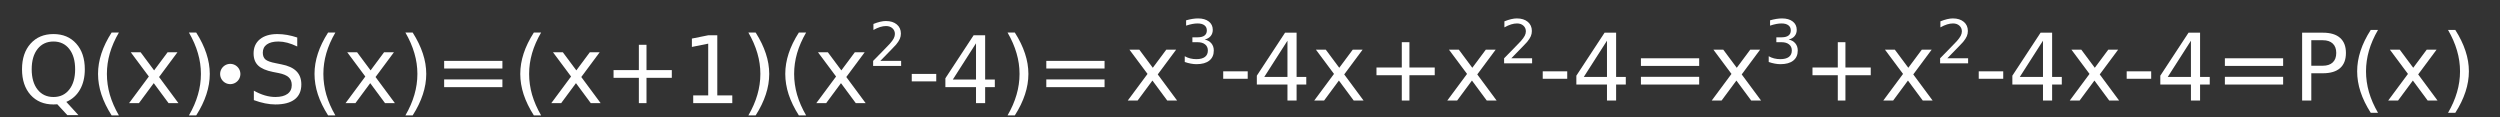 <?xml version="1.0" encoding="UTF-8" standalone="no"?>
<!-- Created with Inkscape (http://www.inkscape.org/) -->

<svg
   xmlns:dc="http://purl.org/dc/elements/1.1/"
   xmlns:cc="http://creativecommons.org/ns#"
   xmlns:rdf="http://www.w3.org/1999/02/22-rdf-syntax-ns#"
   xmlns:svg="http://www.w3.org/2000/svg"
   xmlns="http://www.w3.org/2000/svg"
   xmlns:sodipodi="http://sodipodi.sourceforge.net/DTD/sodipodi-0.dtd"
   xmlns:inkscape="http://www.inkscape.org/namespaces/inkscape"
   id="svg2"
   version="1.1"
   inkscape:version="0.48.5 r10040"
   width="470"
   height="22"
   sodipodi:docname="wynik1.svg">
  <rect width="100%" height="100%" fill="#333333" stroke="none"/>
  <defs
     id="defs6" />
  <sodipodi:namedview
     pagecolor="#ffffff"
     bordercolor="#666666"
     borderopacity="1"
     objecttolerance="10"
     gridtolerance="10"
     guidetolerance="10"
     inkscape:pageopacity="0"
     inkscape:pageshadow="2"
     inkscape:window-width="914"
     inkscape:window-height="729"
     id="namedview4"
     showgrid="false"
     inkscape:zoom="1.4864449"
     inkscape:cx="214.17355"
     inkscape:cy="78.753551"
     inkscape:window-x="10"
     inkscape:window-y="34"
     inkscape:window-maximized="0"
     inkscape:current-layer="text2998"
     showguides="true"
     inkscape:guide-bbox="true">
    <sodipodi:guide
       orientation="0,1"
       position="254.026,92.286"
       id="guide3032" />
  </sodipodi:namedview>
  <g
     style="font-size:17.495px;font-style:normal;font-weight:normal;line-height:125%;letter-spacing:0px;word-spacing:0px;fill:#000000;fill-opacity:1;stroke:none;font-family:Sans"
     id="text2998"
     transform="translate(0,-20)">
    <path
       d="m 10.051,27.806 c -1.253,1.1e-5 -2.25,0.467 -2.99,1.401 -0.735,0.934 -1.102,2.207 -1.102,3.819 -2.8e-6,1.606 0.367,2.876 1.102,3.81 0.74,0.934 1.737,1.401 2.99,1.401 1.253,1e-6 2.244,-0.467 2.973,-1.401 0.735,-0.934 1.102,-2.204 1.102,-3.81 -1.1e-5,-1.612 -0.367,-2.885 -1.102,-3.819 -0.729,-0.934 -1.72,-1.401 -2.973,-1.401 m 2.418,11.353 2.272,2.486 -2.084,0 -1.888,-2.042 c -0.188,0.011 -0.333,0.02 -0.436,0.026 -0.097,0.006 -0.191,0.009 -0.282,0.009 -1.794,0 -3.229,-0.598 -4.306,-1.794 -1.071,-1.202 -1.606,-2.808 -1.606,-4.818 -1e-6,-2.016 0.535,-3.622 1.606,-4.818 1.076,-1.202 2.512,-1.802 4.306,-1.803 1.788,1.3e-5 3.218,0.601 4.288,1.803 1.071,1.196 1.606,2.802 1.606,4.818 -1.2e-5,1.481 -0.299,2.748 -0.897,3.801 -0.592,1.054 -1.452,1.831 -2.58,2.332"
       style="fill:#ffffff"
       id="path3025"
       inkscape:connector-curvature="0" />
    <path
       d="m 22.352,26.115 c -0.763,1.31 -1.33,2.606 -1.7,3.887 -0.37,1.281 -0.555,2.58 -0.555,3.895 -3e-6,1.316 0.185,2.62 0.555,3.913 0.376,1.287 0.943,2.583 1.7,3.887 l -1.367,0 c -0.854,-1.338 -1.495,-2.654 -1.922,-3.947 -0.421,-1.293 -0.632,-2.577 -0.632,-3.853 -1e-6,-1.27 0.211,-2.549 0.632,-3.836 0.421,-1.287 1.062,-2.603 1.922,-3.947 l 1.367,0"
       style="fill:#ffffff"
       id="path3027"
       inkscape:connector-curvature="0" />
    <path
       d="m 33.364,29.822 -3.46,4.656 3.639,4.912 -1.854,0 -2.785,-3.759 -2.785,3.759 -1.854,0 3.716,-5.006 -3.4,-4.562 1.854,0 2.537,3.409 2.537,-3.409 1.854,0"
       style="fill:#ffffff"
       id="path3029"
       inkscape:connector-curvature="0" />
    <path
       d="m 35.517,26.115 1.367,0 c 0.854,1.344 1.492,2.66 1.914,3.947 0.427,1.287 0.641,2.566 0.641,3.836 -6e-6,1.276 -0.214,2.56 -0.641,3.853 -0.421,1.293 -1.059,2.608 -1.914,3.947 l -1.367,0 c 0.757,-1.304 1.321,-2.6 1.691,-3.887 0.376,-1.293 0.564,-2.597 0.564,-3.913 -4e-6,-1.316 -0.188,-2.614 -0.564,-3.895 -0.37,-1.281 -0.934,-2.577 -1.691,-3.887"
       style="fill:#ffffff"
       id="path3031"
       inkscape:connector-curvature="0" />
    <path
       d="m 55.882,27.055 0,1.683 c -0.655,-0.313 -1.273,-0.547 -1.854,-0.701 -0.581,-0.154 -1.142,-0.231 -1.683,-0.231 -0.94,1.1e-5 -1.666,0.182 -2.178,0.547 -0.507,0.364 -0.76,0.883 -0.76,1.555 -3e-6,0.564 0.168,0.991 0.504,1.281 0.342,0.285 0.985,0.515 1.931,0.692 l 1.042,0.214 c 1.287,0.245 2.235,0.678 2.845,1.298 0.615,0.615 0.923,1.441 0.923,2.477 -1.1e-5,1.236 -0.416,2.173 -1.247,2.811 -0.826,0.638 -2.039,0.957 -3.639,0.957 -0.604,0 -1.247,-0.068 -1.931,-0.205 -0.678,-0.137 -1.381,-0.339 -2.11,-0.607 l 0,-1.777 c 0.7,0.393 1.387,0.689 2.059,0.888 0.672,0.199 1.333,0.299 1.982,0.299 0.985,1e-6 1.746,-0.194 2.281,-0.581 0.535,-0.387 0.803,-0.94 0.803,-1.657 -8e-6,-0.626 -0.194,-1.116 -0.581,-1.469 -0.382,-0.353 -1.011,-0.618 -1.888,-0.794 l -1.051,-0.205 c -1.287,-0.256 -2.218,-0.658 -2.793,-1.205 -0.575,-0.547 -0.863,-1.307 -0.863,-2.281 -10e-7,-1.128 0.396,-2.016 1.187,-2.665 0.797,-0.649 1.894,-0.974 3.289,-0.974 0.598,1.3e-5 1.207,0.054 1.828,0.162 0.621,0.108 1.256,0.271 1.905,0.487"
       style="fill:#ffffff"
       id="path3033"
       inkscape:connector-curvature="0" />
    <path
       d="m 63.05,26.115 c -0.763,1.31 -1.33,2.606 -1.7,3.887 -0.37,1.281 -0.555,2.58 -0.555,3.895 -3e-6,1.316 0.185,2.62 0.555,3.913 0.376,1.287 0.943,2.583 1.7,3.887 l -1.367,0 c -0.854,-1.338 -1.495,-2.654 -1.922,-3.947 -0.421,-1.293 -0.632,-2.577 -0.632,-3.853 -2e-6,-1.27 0.211,-2.549 0.632,-3.836 0.421,-1.287 1.062,-2.603 1.922,-3.947 l 1.367,0"
       style="fill:#ffffff"
       id="path3035"
       inkscape:connector-curvature="0" />
    <path
       d="m 74.061,29.822 -3.46,4.656 3.639,4.912 -1.854,0 -2.785,-3.759 -2.785,3.759 -1.854,0 3.716,-5.006 -3.4,-4.562 1.854,0 2.537,3.409 2.537,-3.409 1.854,0"
       style="fill:#ffffff"
       id="path3037"
       inkscape:connector-curvature="0" />
    <path
       d="m 76.214,26.115 1.367,0 c 0.854,1.344 1.492,2.66 1.914,3.947 0.427,1.287 0.641,2.566 0.641,3.836 -5e-6,1.276 -0.214,2.56 -0.641,3.853 -0.421,1.293 -1.059,2.608 -1.914,3.947 l -1.367,0 c 0.757,-1.304 1.321,-2.6 1.691,-3.887 0.376,-1.293 0.564,-2.597 0.564,-3.913 -3e-6,-1.316 -0.188,-2.614 -0.564,-3.895 -0.37,-1.281 -0.934,-2.577 -1.691,-3.887"
       style="fill:#ffffff"
       id="path3039"
       inkscape:connector-curvature="0" />
    <path
       d="m 83.501,31.446 10.952,0 0,1.435 -10.952,0 0,-1.435 m 0,3.485 10.952,0 0,1.452 -10.952,0 0,-1.452"
       style="fill:#ffffff"
       id="path3041"
       inkscape:connector-curvature="0" />
    <path
       d="m 101.731,26.115 c -0.763,1.31 -1.33,2.606 -1.7,3.887 -0.37,1.281 -0.555,2.58 -0.555,3.895 -3e-6,1.316 0.185,2.62 0.555,3.913 0.376,1.287 0.943,2.583 1.7,3.887 l -1.367,0 c -0.854,-1.338 -1.495,-2.654 -1.922,-3.947 -0.421,-1.293 -0.632,-2.577 -0.632,-3.853 -1e-6,-1.27 0.211,-2.549 0.632,-3.836 0.421,-1.287 1.062,-2.603 1.922,-3.947 l 1.367,0"
       style="fill:#ffffff"
       id="path3043"
       inkscape:connector-curvature="0" />
    <path
       d="m 112.742,29.822 -3.46,4.656 3.639,4.912 -1.854,0 -2.785,-3.759 -2.785,3.759 -1.854,0 3.716,-5.006 -3.4,-4.562 1.854,0 2.537,3.409 2.537,-3.409 1.854,0"
       style="fill:#ffffff"
       id="path3045"
       inkscape:connector-curvature="0" />
    <path
       d="m 121.541,28.421 0,4.758 4.758,0 0,1.452 -4.758,0 0,4.758 -1.435,0 0,-4.758 -4.758,0 0,-1.452 4.758,0 0,-4.758 1.435,0"
       style="fill:#ffffff"
       id="path3047"
       inkscape:connector-curvature="0" />
    <path
       d="m 130.323,37.938 2.819,0 0,-9.73 -3.067,0.615 0,-1.572 3.05,-0.615 1.726,0 0,11.302 2.819,0 0,1.452 -7.347,0 0,-1.452"
       style="fill:#ffffff"
       id="path3049"
       inkscape:connector-curvature="0" />
    <path
       d="m 140.694,26.115 1.367,0 c 0.854,1.344 1.492,2.66 1.914,3.947 0.427,1.287 0.641,2.566 0.641,3.836 0,1.276 -0.214,2.56 -0.641,3.853 -0.421,1.293 -1.059,2.608 -1.914,3.947 l -1.367,0 c 0.757,-1.304 1.321,-2.6 1.691,-3.887 0.376,-1.293 0.564,-2.597 0.564,-3.913 -10e-6,-1.316 -0.188,-2.614 -0.564,-3.895 -0.37,-1.281 -0.934,-2.577 -1.691,-3.887"
       style="fill:#ffffff"
       id="path3051"
       inkscape:connector-curvature="0" />
    <path
       d="m 151.552,26.115 c -0.763,1.31 -1.33,2.606 -1.7,3.887 -0.37,1.281 -0.555,2.58 -0.555,3.895 0,1.316 0.185,2.62 0.555,3.913 0.376,1.287 0.943,2.583 1.7,3.887 l -1.367,0 c -0.854,-1.338 -1.495,-2.654 -1.922,-3.947 -0.421,-1.293 -0.632,-2.577 -0.632,-3.853 0,-1.27 0.211,-2.549 0.632,-3.836 0.421,-1.287 1.062,-2.603 1.922,-3.947 l 1.367,0"
       style="fill:#ffffff"
       id="path3053"
       inkscape:connector-curvature="0" />
    <path
       d="m 162.563,29.822 -3.46,4.656 3.639,4.912 -1.854,0 -2.785,-3.759 -2.785,3.759 -1.854,0 3.716,-5.006 -3.4,-4.562 1.854,0 2.537,3.409 2.537,-3.409 1.854,0"
       style="fill:#ffffff"
       id="path3055"
       inkscape:connector-curvature="0" />
    <path
       d="m 165.497,31.448 3.915,0 0,0.944 -5.264,0 0,-0.944 c 0.426,-0.441 1.005,-1.031 1.738,-1.771 0.737,-0.744 1.199,-1.223 1.388,-1.438 0.359,-0.404 0.609,-0.744 0.75,-1.022 0.144,-0.281 0.217,-0.557 0.217,-0.827 0,-0.441 -0.155,-0.8 -0.466,-1.077 -0.307,-0.278 -0.709,-0.416 -1.205,-0.416 -0.352,8e-6 -0.724,0.061 -1.116,0.183 -0.389,0.122 -0.805,0.307 -1.249,0.555 l 0,-1.133 c 0.452,-0.181 0.874,-0.318 1.266,-0.411 0.392,-0.093 0.751,-0.139 1.077,-0.139 0.859,8e-6 1.544,0.215 2.055,0.644 0.511,0.429 0.766,1.003 0.766,1.721 0,0.341 -0.065,0.664 -0.194,0.972 -0.126,0.304 -0.357,0.663 -0.694,1.077 -0.093,0.107 -0.387,0.418 -0.883,0.933 -0.496,0.511 -1.196,1.227 -2.099,2.149"
       style="font-size:11.372px;baseline-shift:super;fill:#ffffff"
       id="path3057"
       inkscape:connector-curvature="0" />
    <path
       d="m 171.41,33.897 4.605,0 0,1.401 -4.605,0 0,-1.401"
       style="fill:#ffffff"
       id="path3059"
       inkscape:connector-curvature="0" />
    <path
       d="m 183.49,28.14 -4.357,6.809 4.357,0 0,-6.809 m -0.453,-1.504 2.17,0 0,8.312 1.82,0 0,1.435 -1.82,0 0,3.007 -1.717,0 0,-3.007 -5.758,0 0,-1.666 5.305,-8.081"
       style="fill:#ffffff"
       id="path3061"
       inkscape:connector-curvature="0" />
    <path
       d="m 189.418,26.115 1.367,0 c 0.854,1.344 1.492,2.66 1.914,3.947 0.427,1.287 0.641,2.566 0.641,3.836 -1e-5,1.276 -0.214,2.56 -0.641,3.853 -0.421,1.293 -1.059,2.608 -1.914,3.947 l -1.367,0 c 0.757,-1.304 1.321,-2.6 1.691,-3.887 0.376,-1.293 0.564,-2.597 0.564,-3.913 0,-1.316 -0.188,-2.614 -0.564,-3.895 -0.37,-1.281 -0.934,-2.577 -1.691,-3.887"
       style="fill:#ffffff"
       id="path3063"
       inkscape:connector-curvature="0" />
    <path
       d="m 196.705,31.446 10.952,0 0,1.435 -10.952,0 0,-1.435 m 0,3.485 10.952,0 0,1.452 -10.952,0 0,-1.452"
       style="fill:#ffffff"
       id="path3065"
       inkscape:connector-curvature="0" />
    <path
       d="m 221.117,29.334 -3.46,4.656 3.639,4.912 -1.854,0 -2.785,-3.759 -2.785,3.759 -1.854,0 3.716,-5.006 -3.4,-4.562 1.854,0 2.537,3.409 2.537,-3.409 1.854,0"
       style="fill:#ffffff"
       id="path3067"
       inkscape:connector-curvature="0" />
    <path
       d="m 226.483,27.433 c 0.537,0.115 0.955,0.354 1.255,0.716 0.304,0.363 0.455,0.811 0.455,1.344 -1e-5,0.818 -0.281,1.451 -0.844,1.899 -0.563,0.448 -1.362,0.672 -2.399,0.672 -0.348,0 -0.707,-0.035 -1.077,-0.106 -0.366,-0.067 -0.746,-0.168 -1.138,-0.305 l 0,-1.083 c 0.311,0.181 0.652,0.318 1.022,0.411 0.37,0.093 0.757,0.139 1.161,0.139 0.703,10e-7 1.238,-0.139 1.605,-0.416 0.37,-0.278 0.555,-0.681 0.555,-1.211 0,-0.489 -0.172,-0.87 -0.516,-1.144 -0.341,-0.278 -0.816,-0.416 -1.427,-0.416 l -0.966,0 0,-0.922 1.011,0 c 0.552,5e-6 0.974,-0.109 1.266,-0.328 0.292,-0.222 0.439,-0.54 0.439,-0.955 0,-0.426 -0.152,-0.751 -0.455,-0.977 -0.3,-0.23 -0.731,-0.344 -1.294,-0.344 -0.307,8e-6 -0.637,0.033 -0.988,0.1 -0.352,0.067 -0.739,0.17 -1.161,0.311 l 0,-1 c 0.426,-0.118 0.824,-0.207 1.194,-0.267 0.374,-0.059 0.726,-0.089 1.055,-0.089 0.851,8e-6 1.525,0.194 2.021,0.583 0.496,0.385 0.744,0.907 0.744,1.566 0,0.459 -0.131,0.848 -0.394,1.166 -0.263,0.315 -0.637,0.533 -1.122,0.655"
       style="font-size:11.372px;baseline-shift:super;fill:#ffffff"
       id="path3069"
       inkscape:connector-curvature="0" />
    <path
       d="m 229.964,33.409 4.605,0 0,1.401 -4.605,0 0,-1.401"
       style="fill:#ffffff"
       id="path3071"
       inkscape:connector-curvature="0" />
    <path
       d="m 242.043,27.651 -4.357,6.809 4.357,0 0,-6.809 m -0.453,-1.504 2.17,0 0,8.312 1.82,0 0,1.435 -1.82,0 0,3.007 -1.717,0 0,-3.007 -5.758,0 0,-1.666 5.305,-8.081"
       style="fill:#ffffff"
       id="path3073"
       inkscape:connector-curvature="0" />
    <path
       d="m 256.173,29.334 -3.46,4.656 3.639,4.912 -1.854,0 -2.785,-3.759 -2.785,3.759 -1.854,0 3.716,-5.006 -3.4,-4.562 1.854,0 2.537,3.409 2.537,-3.409 1.854,0"
       style="fill:#ffffff"
       id="path3075"
       inkscape:connector-curvature="0" />
    <path
       d="m 264.972,27.933 0,4.758 4.758,0 0,1.452 -4.758,0 0,4.758 -1.435,0 0,-4.758 -4.758,0 0,-1.452 4.758,0 0,-4.758 1.435,0"
       style="fill:#ffffff"
       id="path3077"
       inkscape:connector-curvature="0" />
    <path
       d="m 281.186,29.334 -3.46,4.656 3.639,4.912 -1.854,0 -2.785,-3.759 -2.785,3.759 -1.854,0 3.716,-5.006 -3.4,-4.562 1.854,0 2.537,3.409 2.537,-3.409 1.854,0"
       style="fill:#ffffff"
       id="path3079"
       inkscape:connector-curvature="0" />
    <path
       d="m 284.12,30.959 3.915,0 0,0.944 -5.264,0 0,-0.944 c 0.426,-0.441 1.005,-1.031 1.738,-1.771 0.737,-0.744 1.199,-1.223 1.388,-1.438 0.359,-0.404 0.609,-0.744 0.75,-1.022 0.144,-0.281 0.217,-0.557 0.217,-0.827 -1e-5,-0.441 -0.155,-0.8 -0.466,-1.077 -0.307,-0.278 -0.709,-0.416 -1.205,-0.416 -0.352,8e-6 -0.724,0.061 -1.116,0.183 -0.389,0.122 -0.805,0.307 -1.249,0.555 l 0,-1.133 c 0.452,-0.181 0.874,-0.318 1.266,-0.411 0.392,-0.093 0.751,-0.139 1.077,-0.139 0.859,8e-6 1.544,0.215 2.055,0.644 0.511,0.429 0.766,1.003 0.766,1.721 -10e-6,0.341 -0.065,0.664 -0.194,0.972 -0.126,0.304 -0.357,0.663 -0.694,1.077 -0.092,0.107 -0.387,0.418 -0.883,0.933 -0.496,0.511 -1.196,1.227 -2.099,2.149"
       style="font-size:11.372px;baseline-shift:super;fill:#ffffff"
       id="path3081"
       inkscape:connector-curvature="0" />
    <path
       d="m 290.033,33.409 4.605,0 0,1.401 -4.605,0 0,-1.401"
       style="fill:#ffffff"
       id="path3083"
       inkscape:connector-curvature="0" />
    <path
       d="m 302.112,27.651 -4.357,6.809 4.357,0 0,-6.809 m -0.453,-1.504 2.17,0 0,8.312 1.82,0 0,1.435 -1.82,0 0,3.007 -1.717,0 0,-3.007 -5.758,0 0,-1.666 5.305,-8.081"
       style="fill:#ffffff"
       id="path3085"
       inkscape:connector-curvature="0" />
    <path
       d="m 308.493,30.957 10.952,0 0,1.435 -10.952,0 0,-1.435 m 0,3.485 10.952,0 0,1.452 -10.952,0 0,-1.452"
       style="fill:#ffffff"
       id="path3087"
       inkscape:connector-curvature="0" />
    <path
       d="m 330.901,29.334 -3.46,4.656 3.639,4.912 -1.854,0 -2.785,-3.759 -2.785,3.759 -1.854,0 3.716,-5.006 -3.4,-4.562 1.854,0 2.537,3.409 2.537,-3.409 1.854,0"
       style="fill:#ffffff"
       id="path3089"
       inkscape:connector-curvature="0" />
    <path
       d="m 336.267,27.433 c 0.537,0.115 0.955,0.354 1.255,0.716 0.304,0.363 0.455,0.811 0.455,1.344 -1e-5,0.818 -0.281,1.451 -0.844,1.899 -0.563,0.448 -1.362,0.672 -2.399,0.672 -0.348,0 -0.707,-0.035 -1.077,-0.106 -0.366,-0.067 -0.746,-0.168 -1.138,-0.305 l 0,-1.083 c 0.311,0.181 0.652,0.318 1.022,0.411 0.37,0.093 0.757,0.139 1.161,0.139 0.703,10e-7 1.238,-0.139 1.605,-0.416 0.37,-0.278 0.555,-0.681 0.555,-1.211 0,-0.489 -0.172,-0.87 -0.516,-1.144 -0.341,-0.278 -0.816,-0.416 -1.427,-0.416 l -0.966,0 0,-0.922 1.011,0 c 0.552,5e-6 0.974,-0.109 1.266,-0.328 0.292,-0.222 0.439,-0.54 0.439,-0.955 0,-0.426 -0.152,-0.751 -0.455,-0.977 -0.3,-0.23 -0.731,-0.344 -1.294,-0.344 -0.307,8e-6 -0.637,0.033 -0.988,0.1 -0.352,0.067 -0.739,0.17 -1.161,0.311 l 0,-1 c 0.426,-0.118 0.824,-0.207 1.194,-0.267 0.374,-0.059 0.726,-0.089 1.055,-0.089 0.851,8e-6 1.525,0.194 2.021,0.583 0.496,0.385 0.744,0.907 0.744,1.566 -1e-5,0.459 -0.131,0.848 -0.394,1.166 -0.263,0.315 -0.637,0.533 -1.122,0.655"
       style="font-size:11.372px;baseline-shift:super;fill:#ffffff"
       id="path3091"
       inkscape:connector-curvature="0" />
    <path
       d="m 346.941,27.933 0,4.758 4.758,0 0,1.452 -4.758,0 0,4.758 -1.435,0 0,-4.758 -4.758,0 0,-1.452 4.758,0 0,-4.758 1.435,0"
       style="fill:#ffffff"
       id="path3093"
       inkscape:connector-curvature="0" />
    <path
       d="m 363.155,29.334 -3.46,4.656 3.639,4.912 -1.854,0 -2.785,-3.759 -2.785,3.759 -1.854,0 3.716,-5.006 -3.4,-4.562 1.854,0 2.537,3.409 2.537,-3.409 1.854,0"
       style="fill:#ffffff"
       id="path3095"
       inkscape:connector-curvature="0" />
    <path
       d="m 366.089,30.959 3.915,0 0,0.944 -5.264,0 0,-0.944 c 0.426,-0.441 1.005,-1.031 1.738,-1.771 0.737,-0.744 1.199,-1.223 1.388,-1.438 0.359,-0.404 0.609,-0.744 0.75,-1.022 0.144,-0.281 0.217,-0.557 0.217,-0.827 0,-0.441 -0.155,-0.8 -0.466,-1.077 -0.307,-0.278 -0.709,-0.416 -1.205,-0.416 -0.352,8e-6 -0.724,0.061 -1.116,0.183 -0.389,0.122 -0.805,0.307 -1.249,0.555 l 0,-1.133 c 0.452,-0.181 0.874,-0.318 1.266,-0.411 0.392,-0.093 0.751,-0.139 1.077,-0.139 0.859,8e-6 1.544,0.215 2.055,0.644 0.511,0.429 0.766,1.003 0.766,1.721 -1e-5,0.341 -0.065,0.664 -0.194,0.972 -0.126,0.304 -0.357,0.663 -0.694,1.077 -0.092,0.107 -0.387,0.418 -0.883,0.933 -0.496,0.511 -1.196,1.227 -2.099,2.149"
       style="font-size:11.372px;baseline-shift:super;fill:#ffffff"
       id="path3097"
       inkscape:connector-curvature="0" />
    <path
       d="m 372.002,33.409 4.604,0 0,1.401 -4.604,0 0,-1.401"
       style="fill:#ffffff"
       id="path3099"
       inkscape:connector-curvature="0" />
    <path
       d="m 384.081,27.651 -4.357,6.809 4.357,0 0,-6.809 m -0.453,-1.504 2.17,0 0,8.312 1.82,0 0,1.435 -1.82,0 0,3.007 -1.717,0 0,-3.007 -5.758,0 0,-1.666 5.305,-8.081"
       style="fill:#ffffff"
       id="path3101"
       inkscape:connector-curvature="0" />
    <path
       d="m 398.211,29.334 -3.46,4.656 3.639,4.912 -1.854,0 -2.785,-3.759 -2.785,3.759 -1.854,0 3.716,-5.006 -3.4,-4.562 1.854,0 2.537,3.409 2.537,-3.409 1.854,0"
       style="fill:#ffffff"
       id="path3103"
       inkscape:connector-curvature="0" />
    <path
       d="m 399.817,33.409 4.605,0 0,1.401 -4.605,0 0,-1.401"
       style="fill:#ffffff"
       id="path3105"
       inkscape:connector-curvature="0" />
    <path
       d="m 411.896,27.651 -4.357,6.809 4.357,0 0,-6.809 m -0.453,-1.504 2.17,0 0,8.312 1.82,0 0,1.435 -1.82,0 0,3.007 -1.717,0 0,-3.007 -5.758,0 0,-1.666 5.305,-8.081"
       style="fill:#ffffff"
       id="path3107"
       inkscape:connector-curvature="0" />
    <path
       d="m 418.277,30.957 10.952,0 0,1.435 -10.952,0 0,-1.435 m 0,3.485 10.952,0 0,1.452 -10.952,0 0,-1.452"
       style="fill:#ffffff"
       id="path3109"
       inkscape:connector-curvature="0" />
    <path
       d="m 434.525,27.565 0,4.792 2.17,0 c 0.803,7e-6 1.424,-0.208 1.862,-0.624 0.439,-0.416 0.658,-1.008 0.658,-1.777 0,-0.763 -0.219,-1.353 -0.658,-1.768 -0.439,-0.416 -1.059,-0.624 -1.862,-0.624 l -2.17,0 m -1.726,-1.418 3.895,0 c 1.429,1.3e-5 2.509,0.325 3.238,0.974 0.735,0.644 1.102,1.589 1.102,2.836 -1e-5,1.259 -0.367,2.21 -1.102,2.853 -0.729,0.644 -1.808,0.965 -3.238,0.965 l -2.17,0 0,5.126 -1.726,0 0,-12.754"
       style="fill:#ffffff"
       id="path3111"
       inkscape:connector-curvature="0" />
    <path
       d="m 447.066,25.626 c -0.763,1.31 -1.33,2.606 -1.7,3.887 -0.37,1.281 -0.555,2.58 -0.555,3.895 -10e-6,1.316 0.185,2.62 0.555,3.913 0.376,1.287 0.943,2.583 1.7,3.887 l -1.367,0 c -0.854,-1.338 -1.495,-2.654 -1.922,-3.947 -0.421,-1.293 -0.632,-2.577 -0.632,-3.853 0,-1.27 0.211,-2.549 0.632,-3.836 0.421,-1.287 1.062,-2.603 1.922,-3.947 l 1.367,0"
       style="fill:#ffffff"
       id="path3113"
       inkscape:connector-curvature="0" />
    <path
       d="m 458.078,29.334 -3.46,4.656 3.639,4.912 -1.854,0 -2.785,-3.759 -2.785,3.759 -1.854,0 3.716,-5.006 -3.4,-4.562 1.854,0 2.537,3.409 2.537,-3.409 1.854,0"
       style="fill:#ffffff"
       id="path3115"
       inkscape:connector-curvature="0" />
    <path
       d="m 460.23,25.626 1.367,0 c 0.854,1.344 1.492,2.66 1.914,3.947 0.427,1.287 0.641,2.566 0.641,3.836 -10e-6,1.276 -0.214,2.56 -0.641,3.853 -0.421,1.293 -1.059,2.608 -1.914,3.947 l -1.367,0 c 0.757,-1.304 1.321,-2.6 1.691,-3.887 0.376,-1.293 0.564,-2.597 0.564,-3.913 -10e-6,-1.316 -0.188,-2.614 -0.564,-3.895 -0.37,-1.281 -0.934,-2.577 -1.691,-3.887"
       style="fill:#ffffff"
       id="path3117"
       inkscape:connector-curvature="0" />
  </g>
  <path
     sodipodi:type="arc"
     style="fill:#ffffff;fill-opacity:1;fill-rule:nonzero;stroke:none"
     id="path3030"
     sodipodi:cx="96.56778"
     sodipodi:cy="-37.918159"
     sodipodi:rx="1.9028133"
     sodipodi:ry="1.9028133"
     d="m 98.471,-37.918 a 1.903,1.903 0 1 1 -3.806,0 1.903,1.903 0 1 1 3.806,0 z"
     transform="translate(-53.279,51.831)" />
</svg>
